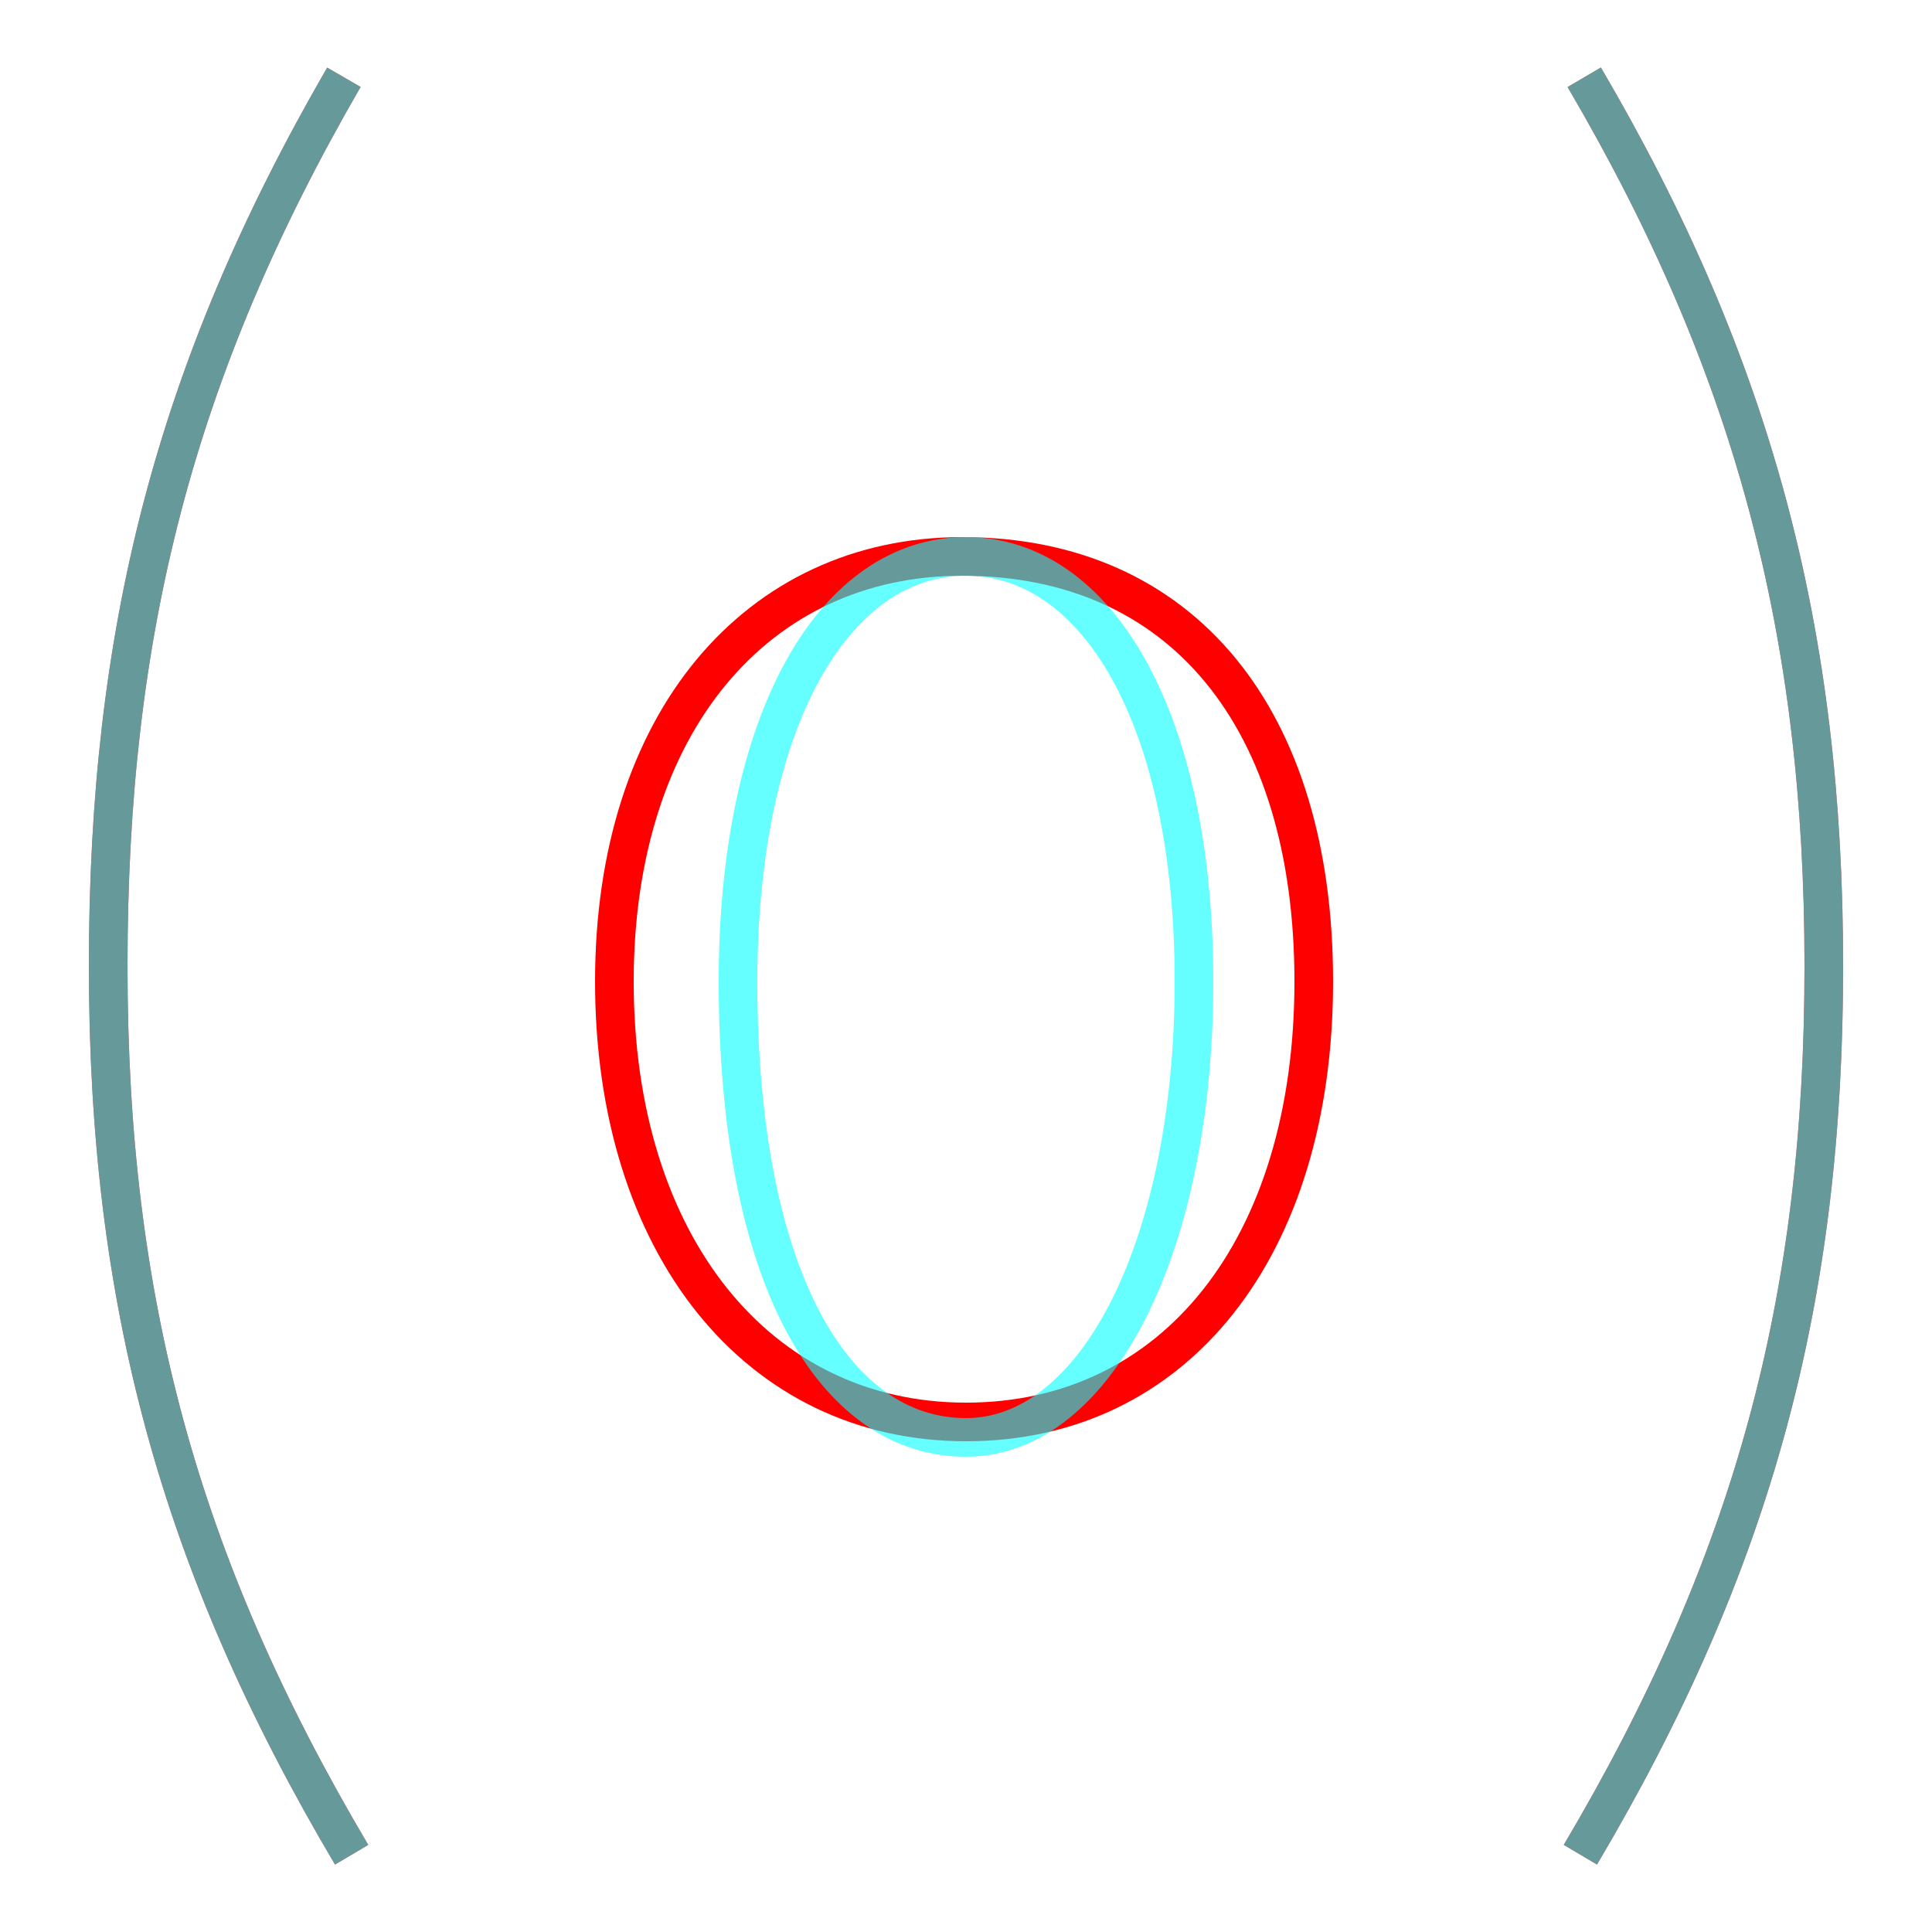 <?xml version='1.0' encoding='utf8'?>
<svg viewBox="0.0 -6.0 50.0 50.0" version="1.1" xmlns="http://www.w3.org/2000/svg">
<rect x="0.0" y="-6.0" width="50.0" height="50.0" fill="#333333" stroke="none"/>
<rect x="-1000" y="-1000" width="2000" height="2000" stroke="white" fill="white"/>
<g style="fill:none;stroke:rgba(255, 0, 0, 1);  stroke-width:1"><path d="M 8.9 -42.0 C 4.5 -34.4 2.8 -27.6 2.8 -19.0 C 2.8 -10.4 4.6 -3.6 9.1 4.0 M 41.0 -42.0 C 45.4 -34.5 47.2 -27.6 47.2 -19.0 C 47.2 -10.4 45.4 -3.6 40.9 4.0 M 24.9 -29.6 C 19.6 -29.6 15.9 -25.3 15.9 -18.6 C 15.9 -11.8 19.6 -7.2 25.0 -7.2 C 30.4 -7.2 34.0 -11.7 34.0 -18.6 C 34.0 -25.4 30.6 -29.6 24.9 -29.6 Z" transform="translate(0.0 38.0)" />
</g>
<g style="fill:none;stroke:rgba(0, 255, 255, 0.6);  stroke-width:1">
<path d="M 8.9 -42.0 C 4.5 -34.4 2.8 -27.6 2.8 -19.0 C 2.8 -10.4 4.6 -3.6 9.1 4.0 M 41.0 -42.0 C 45.4 -34.5 47.2 -27.6 47.2 -19.0 C 47.2 -10.4 45.4 -3.6 40.9 4.0 M 25.0 -6.8 C 21.6 -6.8 19.1 -10.9 19.1 -18.6 C 19.1 -25.4 21.6 -29.6 25.0 -29.6 C 28.4 -29.6 30.9 -25.4 30.9 -18.6 C 30.9 -11.8 28.4 -6.8 25.0 -6.8 Z" transform="translate(0.0 38.0)" />
</g>
</svg>